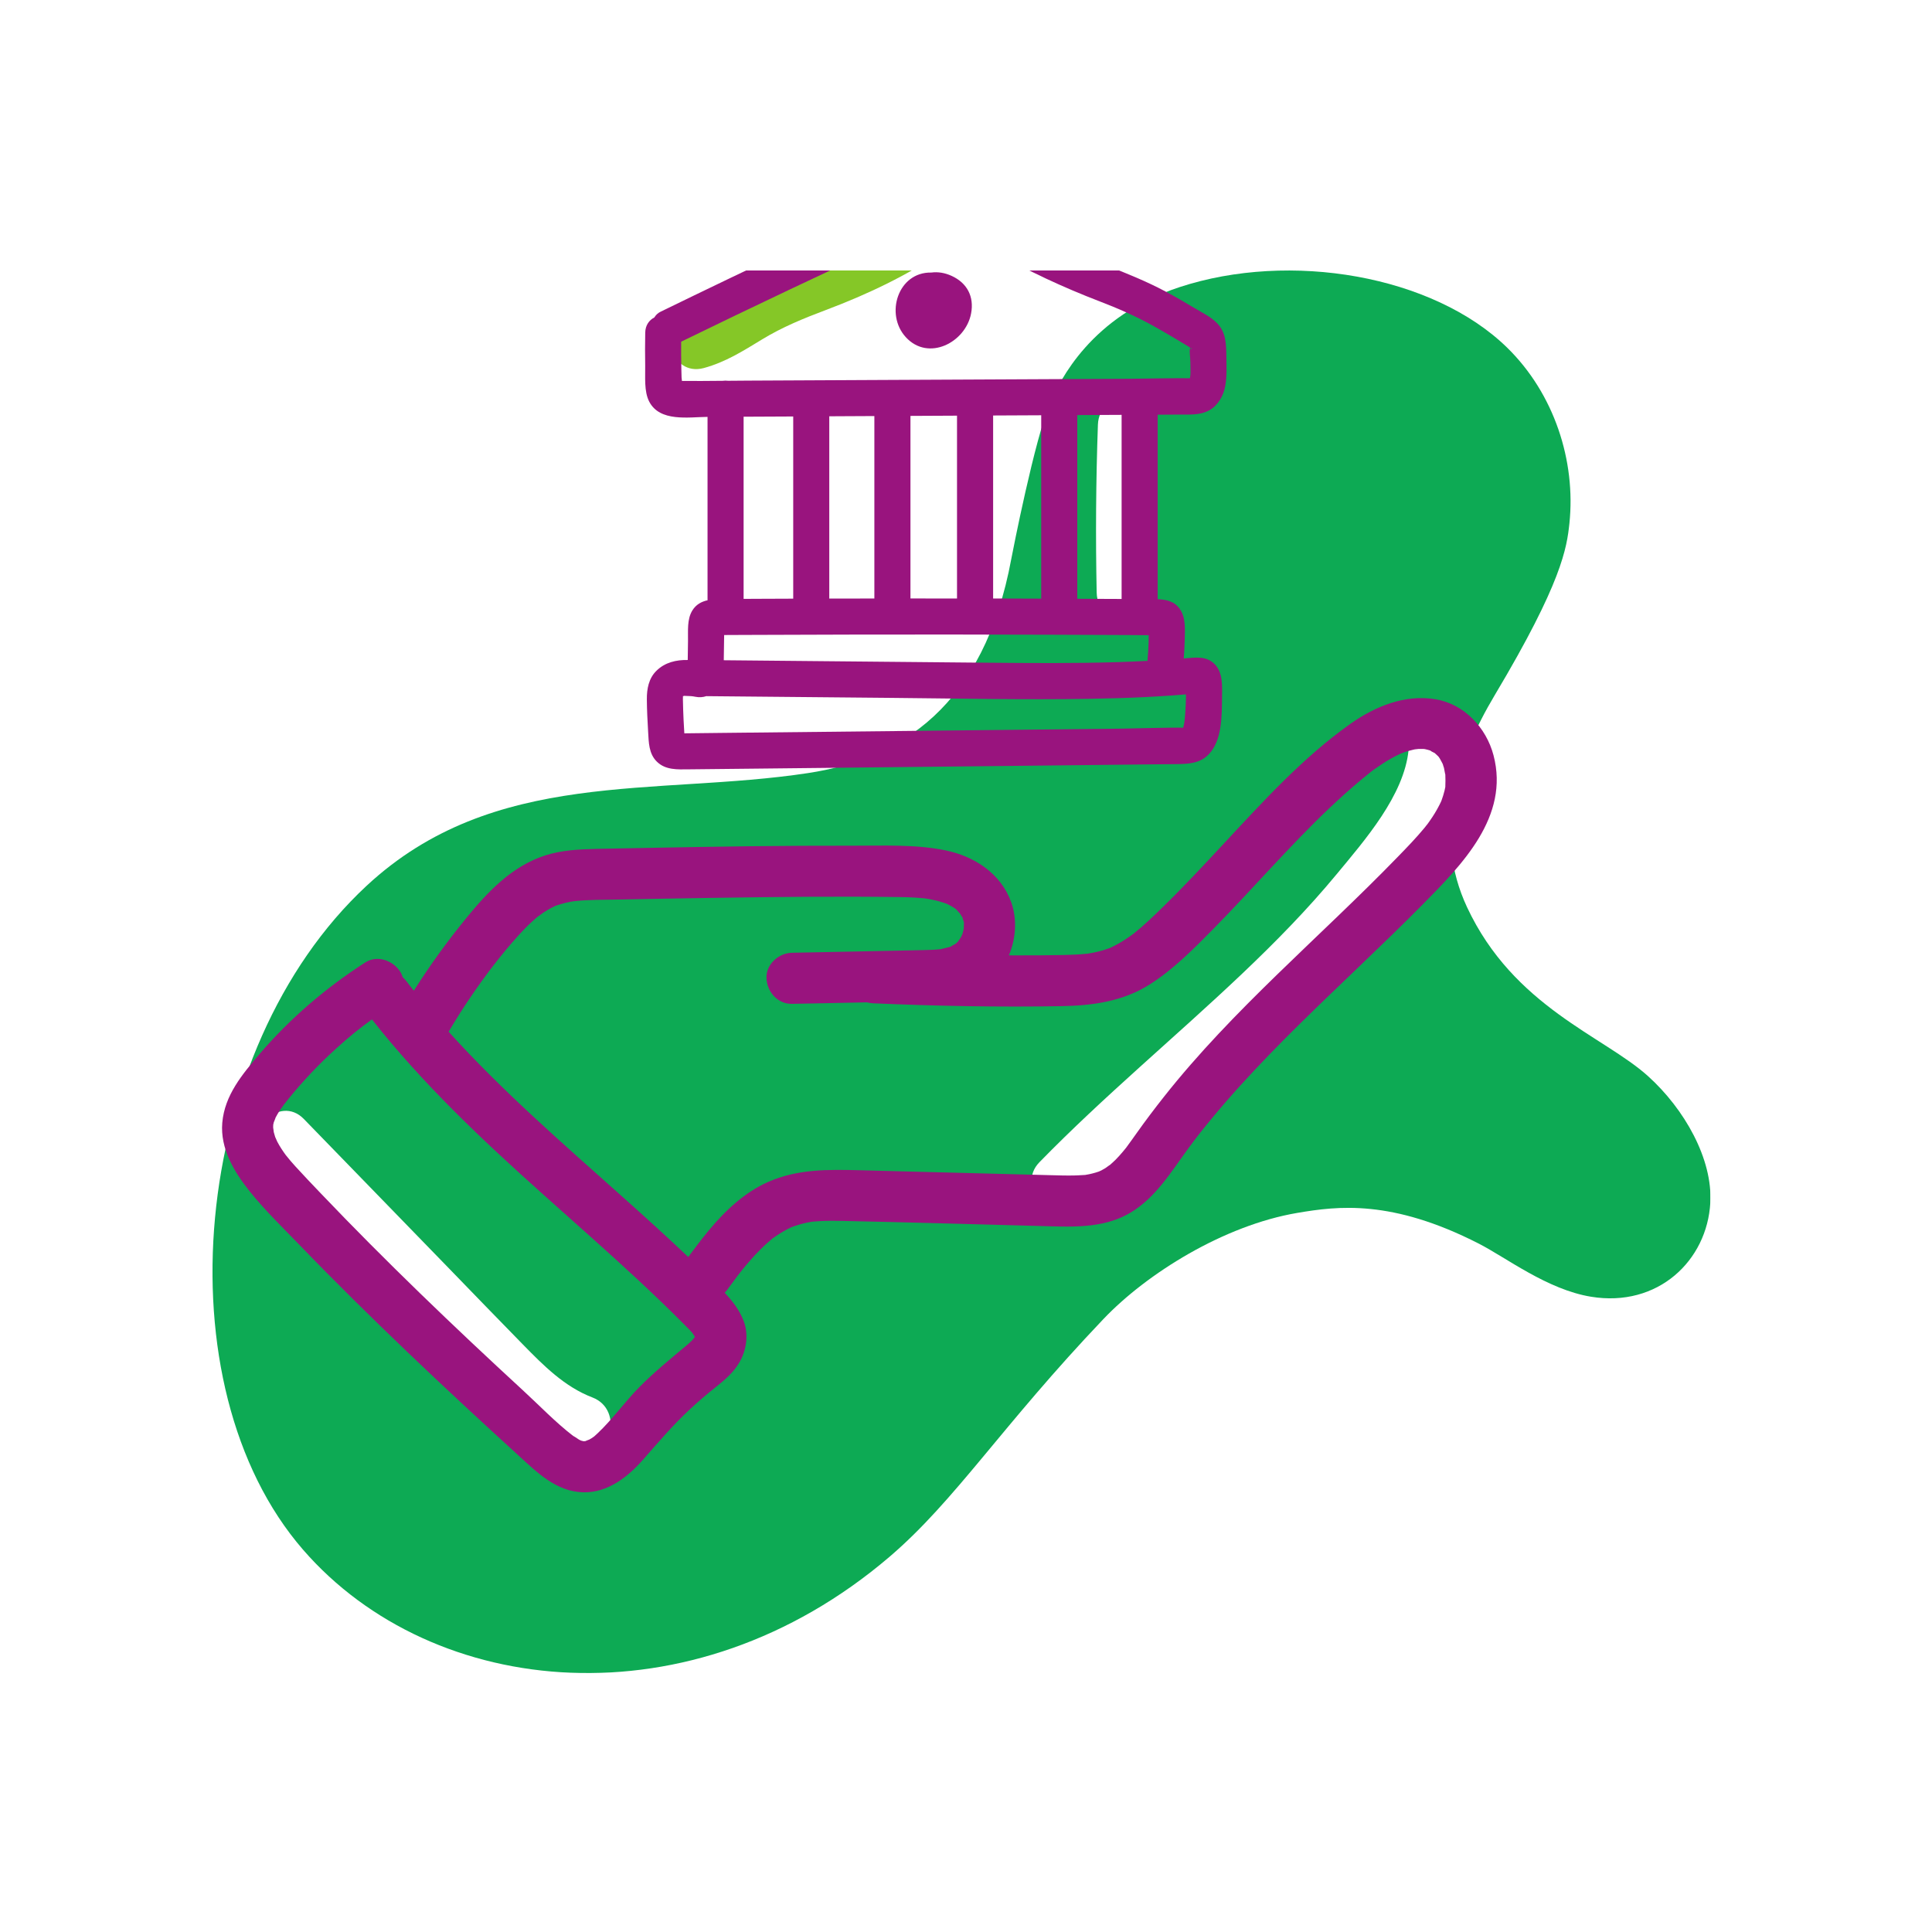 <svg width="100" height="100" viewBox="0 0 100 100" fill="none" xmlns="http://www.w3.org/2000/svg">
<rect width="100" height="100" fill="white"/>
<g clip-path="url(#clip0_115_63717)">
<mask id="mask0_115_63717" style="mask-type:luminance" maskUnits="userSpaceOnUse" x="-576" y="-385" width="1123" height="795">
<path d="M-575.697 -384.125H546.823V409.582H-575.697V-384.125Z" fill="white"/>
</mask>
<g mask="url(#mask0_115_63717)">
<path d="M75.934 46.956C74.157 43.153 75.384 39.301 77.374 35.969C80.858 30.132 81.098 28.347 81.232 27.095C81.573 23.855 80.444 20.375 78.012 17.996C74.172 14.243 66.769 12.984 61.05 14.863C56.453 16.372 54.853 19.708 54.357 20.851C53.564 22.681 52.402 28.616 52.346 28.921C50.928 36.603 46.557 39.293 41.833 40.013C33.922 41.22 25.561 39.728 18.976 45.847C9.832 54.343 8.294 71.699 15.689 80.216C22.417 87.967 35.806 89.315 46.032 80.587C49.44 77.679 51.842 73.809 57.116 68.271C59.353 65.921 63.333 63.428 67.152 62.779C69.242 62.424 72.036 62.067 76.541 64.369C77.96 65.095 80.082 66.744 82.342 67.117C85.821 67.692 88.364 65.239 88.526 62.248C88.649 59.987 87.19 57.404 85.301 55.7C83.004 53.628 78.349 52.123 75.934 46.956Z" fill="#0DAA54"/>
</g>
<mask id="mask1_115_63717" style="mask-type:luminance" maskUnits="userSpaceOnUse" x="-576" y="-385" width="1123" height="795">
<path d="M-575.697 -384.125H546.823V409.582H-575.697V-384.125Z" fill="white"/>
</mask>
<g mask="url(#mask1_115_63717)">
<path d="M72.908 38.815C72.68 41.165 70.636 43.495 69.186 45.247C67.676 47.073 66.012 48.767 64.293 50.399C60.828 53.687 57.14 56.733 53.801 60.156C52.541 61.448 54.521 63.432 55.782 62.137C59.478 58.351 63.605 55.027 67.376 51.319C69.149 49.573 70.828 47.739 72.333 45.757C73.917 43.672 75.452 41.485 75.71 38.815C75.884 37.021 73.08 37.033 72.908 38.815Z" fill="white"/>
</g>
<mask id="mask2_115_63717" style="mask-type:luminance" maskUnits="userSpaceOnUse" x="-576" y="-385" width="1123" height="795">
<path d="M-575.697 -384.125H546.823V409.582H-575.697V-384.125Z" fill="white"/>
</mask>
<g mask="url(#mask2_115_63717)">
<path d="M30.663 72.332C29.221 71.781 28.129 70.677 27.069 69.594C25.787 68.288 24.517 66.969 23.242 65.656C20.737 63.077 18.233 60.497 15.727 57.919C14.469 56.621 12.487 58.605 13.746 59.9C16.537 62.773 19.327 65.648 22.119 68.522C24.463 70.936 26.69 73.801 29.918 75.034C31.605 75.678 32.334 72.971 30.663 72.332Z" fill="white"/>
</g>
<mask id="mask3_115_63717" style="mask-type:luminance" maskUnits="userSpaceOnUse" x="-576" y="-385" width="1123" height="795">
<path d="M-575.695 -384.125H546.825V409.582H-575.695V-384.125Z" fill="white"/>
</mask>
<g mask="url(#mask3_115_63717)">
<path d="M47.482 10.524C45.598 11.805 43.62 12.727 41.495 13.533C40.548 13.892 39.595 14.263 38.706 14.751C37.695 15.304 36.815 16.039 35.687 16.348C33.95 16.823 34.687 19.527 36.432 19.049C37.563 18.741 38.465 18.163 39.453 17.563C40.498 16.927 41.6 16.477 42.745 16.047C44.919 15.228 46.97 14.253 48.897 12.944C50.379 11.936 48.979 9.507 47.482 10.524Z" fill="#85C727"/>
</g>
<mask id="mask4_115_63717" style="mask-type:luminance" maskUnits="userSpaceOnUse" x="-576" y="-385" width="1123" height="795">
<path d="M-575.697 -384.125H546.823V409.582H-575.697V-384.125Z" fill="white"/>
</mask>
<g mask="url(#mask4_115_63717)">
<path d="M59.63 21.978C59.694 20.174 56.892 20.176 56.828 21.978C56.725 24.878 56.704 27.776 56.764 30.678C56.802 32.479 59.605 32.486 59.566 30.678C59.506 27.776 59.528 24.878 59.63 21.978Z" fill="white"/>
</g>
<mask id="mask5_115_63717" style="mask-type:luminance" maskUnits="userSpaceOnUse" x="-576" y="-385" width="1123" height="795">
<path d="M-575.697 -384.125H546.823V409.582H-575.697V-384.125Z" fill="white"/>
</mask>
<g mask="url(#mask5_115_63717)">
<path d="M49.804 48.34C49.809 48.32 49.809 48.322 49.804 48.34Z" fill="#99147E"/>
</g>
<mask id="mask6_115_63717" style="mask-type:luminance" maskUnits="userSpaceOnUse" x="-576" y="-385" width="1123" height="795">
<path d="M-575.695 -384.125H546.825V409.582H-575.695V-384.125Z" fill="white"/>
</mask>
<g mask="url(#mask6_115_63717)">
<path d="M74.609 41.442C74.605 41.455 74.59 41.487 74.577 41.515C74.554 41.562 74.532 41.61 74.508 41.657C74.43 41.81 74.346 41.961 74.256 42.107C74.177 42.236 74.093 42.362 74.006 42.486C73.969 42.539 73.932 42.593 73.893 42.645C73.893 42.641 73.738 42.84 73.737 42.842C73.301 43.37 72.824 43.862 72.346 44.354C70.321 46.441 68.185 48.416 66.101 50.446C64.042 52.45 62.029 54.511 60.246 56.769C59.758 57.387 59.282 58.015 58.828 58.657C58.649 58.907 58.472 59.159 58.288 59.406C58.282 59.411 58.28 59.415 58.277 59.42C58.274 59.425 58.272 59.427 58.268 59.431C58.217 59.494 58.165 59.558 58.112 59.62C57.994 59.761 57.872 59.897 57.744 60.026C57.64 60.13 57.529 60.227 57.418 60.325C57.517 60.235 57.277 60.423 57.218 60.459C57.15 60.501 57.081 60.541 57.01 60.578C56.997 60.584 56.92 60.619 56.876 60.639C56.822 60.657 56.73 60.687 56.716 60.691C56.608 60.723 56.498 60.751 56.386 60.775C56.314 60.79 56.241 60.803 56.168 60.815C56.144 60.816 56.109 60.818 56.061 60.821C55.901 60.83 55.74 60.84 55.578 60.843C55.176 60.851 54.773 60.837 54.37 60.827C51.085 60.742 47.8 60.657 44.514 60.572C42.878 60.53 41.273 60.502 39.748 61.182C38.538 61.719 37.533 62.667 36.696 63.675C36.324 64.124 35.97 64.591 35.624 65.061C34.494 63.989 33.337 62.943 32.174 61.906C29.106 59.166 25.98 56.459 23.221 53.401C23.565 52.822 23.922 52.252 24.298 51.695C24.496 51.402 24.698 51.112 24.905 50.825C25.001 50.691 25.098 50.558 25.196 50.426C25.252 50.35 25.309 50.274 25.365 50.199C25.361 50.206 25.521 49.996 25.528 49.986C25.95 49.443 26.386 48.91 26.849 48.401C27.061 48.167 27.281 47.941 27.513 47.727C27.622 47.624 27.736 47.527 27.85 47.431C27.798 47.478 28.073 47.27 28.124 47.236C28.262 47.146 28.404 47.062 28.55 46.984C28.618 46.95 28.686 46.915 28.757 46.883C28.77 46.879 28.785 46.874 28.802 46.868C28.957 46.816 29.113 46.769 29.273 46.73C29.364 46.709 29.454 46.688 29.546 46.672C29.59 46.664 29.728 46.646 29.742 46.642C30.496 46.563 31.258 46.575 32.014 46.56C33.636 46.529 35.256 46.498 36.876 46.474C40.108 46.425 43.342 46.387 46.576 46.432C46.846 46.435 47.117 46.443 47.386 46.461C47.533 46.47 47.678 46.486 47.825 46.496C47.84 46.498 47.862 46.501 47.885 46.503C47.946 46.513 48.008 46.522 48.069 46.532C48.333 46.581 48.594 46.642 48.848 46.726C48.905 46.745 48.962 46.766 49.018 46.786C49.138 46.847 49.257 46.907 49.369 46.979C49.4 46.998 49.428 47.018 49.457 47.038C49.473 47.051 49.49 47.065 49.501 47.077C49.546 47.126 49.684 47.292 49.692 47.285C49.73 47.352 49.768 47.425 49.813 47.48C49.829 47.548 49.854 47.622 49.876 47.687C49.881 47.699 49.885 47.711 49.892 47.723C49.892 47.764 49.89 47.807 49.892 47.826C49.892 47.855 49.888 47.975 49.886 48.048C49.882 48.077 49.878 48.105 49.874 48.118C49.857 48.183 49.84 48.247 49.824 48.311C49.812 48.361 49.788 48.406 49.776 48.454C49.79 48.391 49.8 48.356 49.804 48.339C49.796 48.371 49.77 48.453 49.744 48.501C49.688 48.603 49.481 48.843 49.67 48.642C49.625 48.69 49.584 48.74 49.536 48.787C49.529 48.794 49.484 48.83 49.445 48.861C49.361 48.901 49.169 49.007 49.241 48.986C49.073 49.046 48.898 49.07 48.728 49.12C48.717 49.123 48.709 49.126 48.701 49.129C48.697 49.129 48.694 49.129 48.69 49.13C48.581 49.139 48.472 49.15 48.361 49.157C48.185 49.167 48.009 49.172 47.833 49.176C47.382 49.187 46.933 49.195 46.482 49.205C44.653 49.24 42.824 49.278 40.994 49.315C40.304 49.328 39.64 49.913 39.673 50.636C39.704 51.342 40.254 51.975 40.994 51.959C42.288 51.934 43.58 51.907 44.873 51.882C44.972 51.907 45.076 51.925 45.185 51.93C48.436 52.072 51.693 52.135 54.946 52.078C56.552 52.05 58.118 51.834 59.502 50.959C60.73 50.183 61.777 49.119 62.792 48.09C64.829 46.025 66.716 43.812 68.822 41.816C69.352 41.315 69.894 40.827 70.454 40.361C70.594 40.245 70.736 40.129 70.878 40.015C70.937 39.968 70.996 39.922 71.054 39.875C71.073 39.863 71.096 39.847 71.126 39.826C71.406 39.627 71.69 39.435 71.99 39.267C72.14 39.183 72.293 39.106 72.448 39.03C72.461 39.023 72.502 39.007 72.533 38.994C72.594 38.971 72.656 38.947 72.717 38.926C72.854 38.88 72.993 38.84 73.133 38.809C73.146 38.804 73.189 38.797 73.228 38.787C73.282 38.782 73.41 38.766 73.433 38.764C73.512 38.762 73.589 38.766 73.668 38.764C73.69 38.764 73.728 38.769 73.754 38.774C73.857 38.797 73.96 38.822 74.058 38.856C73.978 38.835 74.208 38.959 74.262 38.979C74.312 39.031 74.37 39.084 74.425 39.131C74.436 39.141 74.45 39.157 74.464 39.172C74.484 39.202 74.505 39.233 74.525 39.263C74.582 39.354 74.624 39.454 74.677 39.546C74.692 39.614 74.721 39.679 74.74 39.746C74.758 39.815 74.806 40.133 74.809 40.072C74.821 40.294 74.817 40.51 74.809 40.734C74.794 40.795 74.785 40.859 74.77 40.92C74.728 41.098 74.67 41.27 74.609 41.442ZM35.845 69.355C35.737 69.466 35.62 69.567 35.501 69.667C34.67 70.362 33.84 71.038 33.078 71.812C32.329 72.574 31.702 73.462 30.925 74.195C30.868 74.25 30.809 74.302 30.749 74.354C30.726 74.368 30.646 74.426 30.613 74.447C30.561 74.479 30.508 74.51 30.454 74.538C30.565 74.477 30.352 74.573 30.292 74.594C30.273 74.594 30.246 74.595 30.209 74.597H30.2C30.184 74.591 30.149 74.583 30.094 74.571C30.082 74.566 30.07 74.562 30.057 74.558C30.04 74.549 30.012 74.535 29.97 74.514C29.937 74.491 29.62 74.282 29.686 74.338C28.757 73.626 27.92 72.747 27.06 71.957C23.474 68.655 19.954 65.282 16.59 61.754C16.154 61.297 15.717 60.842 15.292 60.374C15.205 60.278 15.12 60.182 15.036 60.084C15.01 60.055 14.786 59.775 14.804 59.803C14.636 59.577 14.48 59.338 14.349 59.089C14.338 59.07 14.24 58.831 14.248 58.866C14.216 58.769 14.188 58.67 14.162 58.57C14.189 58.669 14.14 58.407 14.138 58.358C14.138 58.311 14.14 58.264 14.142 58.218C14.146 58.207 14.156 58.167 14.17 58.094C14.174 58.084 14.29 57.8 14.256 57.861C14.326 57.724 14.405 57.593 14.489 57.465C14.556 57.366 14.625 57.27 14.696 57.174C14.662 57.221 14.9 56.915 14.926 56.883C15.686 55.944 16.521 55.066 17.417 54.255C18.077 53.658 18.624 53.212 19.253 52.766C21.885 56.106 24.972 59.017 28.14 61.847C29.781 63.315 31.437 64.769 33.049 66.269C33.837 67.003 34.616 67.749 35.374 68.513C35.536 68.674 35.701 68.835 35.85 69.008C35.832 68.995 35.933 69.138 35.97 69.192C35.941 69.23 35.869 69.331 35.845 69.355ZM77.304 39.093C76.929 37.669 75.798 36.446 74.31 36.195C72.724 35.927 71.174 36.56 69.894 37.467C67.434 39.21 65.373 41.486 63.329 43.682C62.301 44.787 61.273 45.891 60.193 46.946C59.708 47.419 59.216 47.895 58.684 48.318C58.658 48.337 58.605 48.377 58.592 48.387C58.521 48.437 58.452 48.487 58.381 48.535C58.24 48.631 58.096 48.723 57.948 48.809C57.8 48.894 57.649 48.971 57.496 49.046C57.484 49.053 57.453 49.065 57.426 49.075C57.332 49.11 57.236 49.143 57.14 49.172C56.962 49.227 56.784 49.271 56.602 49.307C56.512 49.326 56.421 49.342 56.33 49.356C56.322 49.358 56.316 49.359 56.309 49.361C56.298 49.361 56.286 49.362 56.269 49.364C55.876 49.404 55.481 49.422 55.085 49.431C54.284 49.449 53.481 49.45 52.678 49.45C52.525 49.45 52.373 49.449 52.22 49.449C52.586 48.579 52.652 47.57 52.34 46.699C51.808 45.212 50.433 44.319 48.932 44.013C47.386 43.698 45.776 43.775 44.208 43.773C42.432 43.769 40.657 43.781 38.882 43.8C37.108 43.822 35.333 43.852 33.558 43.886C32.665 43.902 31.77 43.918 30.877 43.938C29.996 43.958 29.078 44.002 28.232 44.273C26.494 44.828 25.238 46.167 24.117 47.541C23.144 48.733 22.241 49.979 21.421 51.279C21.356 51.197 21.289 51.114 21.225 51.031C21.217 51.02 21.21 51.013 21.205 51.006C21.157 50.944 21.11 50.882 21.062 50.819C20.997 50.733 20.924 50.653 20.844 50.578C20.814 50.479 20.772 50.383 20.713 50.291C20.338 49.711 19.525 49.416 18.904 49.818C16.873 51.124 15.013 52.711 13.442 54.548C12.545 55.598 11.628 56.684 11.505 58.115C11.392 59.45 12.117 60.654 12.916 61.654C13.701 62.636 14.621 63.527 15.496 64.431C16.41 65.379 17.337 66.315 18.273 67.243C20.128 69.082 22.018 70.883 23.93 72.66C24.877 73.542 25.829 74.416 26.785 75.287C27.77 76.184 28.782 77.219 30.209 77.242C31.46 77.262 32.498 76.447 33.282 75.554C34.064 74.665 34.82 73.771 35.69 72.962C36.128 72.555 36.581 72.167 37.049 71.795C37.513 71.427 37.968 71.039 38.27 70.518C38.633 69.894 38.754 69.099 38.505 68.411C38.294 67.83 37.926 67.355 37.509 66.912C37.564 66.855 37.617 66.793 37.666 66.725C37.842 66.483 38.02 66.243 38.2 66.004C38.198 66.01 38.388 65.764 38.412 65.735C38.526 65.593 38.644 65.451 38.764 65.314C38.961 65.085 39.166 64.862 39.381 64.65C39.494 64.538 39.61 64.427 39.73 64.322C39.789 64.27 39.85 64.219 39.91 64.167C39.936 64.144 39.954 64.129 39.969 64.115C39.982 64.106 39.997 64.095 40.016 64.082C40.256 63.911 40.502 63.754 40.764 63.618C40.833 63.582 40.906 63.551 40.974 63.514C40.977 63.513 40.978 63.513 40.98 63.511C40.982 63.51 40.984 63.51 40.985 63.51C41.17 63.451 41.348 63.383 41.536 63.337C41.702 63.294 41.873 63.259 42.042 63.234C42.068 63.233 42.101 63.23 42.146 63.226C42.24 63.219 42.333 63.211 42.426 63.206C42.824 63.183 43.222 63.186 43.621 63.195C46.997 63.264 50.373 63.368 53.749 63.455C55.354 63.496 57.062 63.629 58.502 62.774C59.82 61.992 60.618 60.653 61.5 59.451C61.936 58.859 62.205 58.517 62.713 57.901C63.188 57.326 63.677 56.763 64.178 56.21C65.165 55.118 66.194 54.065 67.242 53.031C69.36 50.939 71.552 48.925 73.645 46.807C75.68 44.75 78.14 42.266 77.304 39.093Z" fill="#99147E"/>
</g>
<mask id="mask7_115_63717" style="mask-type:luminance" maskUnits="userSpaceOnUse" x="-576" y="-385" width="1123" height="795">
<path d="M-575.697 -384.125H546.823V409.582H-575.697V-384.125Z" fill="white"/>
</mask>
<g mask="url(#mask7_115_63717)">
<path d="M58.054 31.002C58.029 31.002 58.002 31.002 57.977 31.002C57.237 30.998 56.498 30.995 55.76 30.993V21.485C56.37 21.482 56.981 21.478 57.592 21.475L58.054 21.473V31.002ZM61.383 35.941C61.383 35.989 61.385 36.037 61.385 36.085C61.382 36.329 61.371 36.574 61.354 36.817C61.34 37.03 61.326 37.246 61.289 37.457C61.277 37.527 61.26 37.597 61.242 37.666C60.738 37.647 58.331 37.711 58.089 37.714C55.767 37.738 53.446 37.763 51.125 37.789C46.533 37.837 41.941 37.886 37.35 37.935C36.706 37.942 36.063 37.951 35.421 37.957C35.407 37.727 35.393 37.498 35.382 37.269C35.366 36.913 35.352 36.555 35.347 36.199C35.347 36.143 35.353 36.079 35.35 36.033C35.518 36.018 35.245 36.011 35.466 36.019C35.753 36.031 35.798 36.026 35.999 36.066C36.19 36.105 36.383 36.091 36.557 36.033C39.741 36.063 42.925 36.093 46.109 36.122C49.545 36.154 52.985 36.227 56.421 36.171C57.373 36.155 58.326 36.127 59.278 36.081C59.741 36.057 60.203 36.029 60.666 35.997C60.905 35.979 61.145 35.961 61.383 35.941ZM51.404 30.979V21.506C52.233 21.502 53.062 21.498 53.893 21.494V30.986C53.189 30.983 52.486 30.981 51.782 30.979C51.656 30.979 51.529 30.979 51.404 30.979ZM47.125 30.977V21.527C47.928 21.523 48.731 21.519 49.535 21.515V30.978C48.731 30.978 47.928 30.975 47.125 30.977ZM42.923 30.982V21.547C43.173 21.546 43.421 21.545 43.67 21.543C44.2 21.541 44.727 21.538 45.257 21.535V30.979C44.48 30.979 43.701 30.981 42.923 30.982ZM38.489 30.998V21.569L41.057 21.557V30.987C40.45 30.99 39.845 30.991 39.239 30.994C38.989 30.995 38.739 30.997 38.489 30.998ZM58.596 32.871C58.854 32.873 59.111 32.875 59.37 32.877C59.4 32.877 59.428 32.877 59.457 32.877C59.456 33.015 59.454 33.154 59.45 33.293C59.44 33.598 59.419 33.902 59.393 34.206C58.892 34.233 58.39 34.254 57.889 34.27C55.621 34.342 53.353 34.322 51.085 34.302C46.544 34.259 42.004 34.217 37.462 34.174C37.468 33.739 37.474 33.305 37.482 32.869C37.578 32.869 37.673 32.869 37.769 32.867C38.208 32.866 38.646 32.863 39.085 32.862C40.788 32.854 42.492 32.849 44.194 32.846C47.601 32.839 51.009 32.842 54.416 32.854C55.343 32.857 56.273 32.861 57.202 32.865C57.666 32.867 58.132 32.87 58.596 32.871ZM35.297 19.718C35.289 19.649 35.279 19.583 35.278 19.537C35.273 19.382 35.269 19.227 35.266 19.073C35.255 18.611 35.253 18.149 35.257 17.686C39.009 15.858 42.779 14.07 46.572 12.325C47.029 12.114 47.483 11.889 47.949 11.693C48.295 11.547 48.584 11.45 48.941 11.591C49.322 11.743 49.684 11.999 50.038 12.205C50.502 12.473 50.965 12.743 51.43 13.01C53.208 14.029 55.022 14.871 56.933 15.605C57.862 15.961 58.762 16.355 59.634 16.835C60.059 17.069 60.477 17.314 60.893 17.562C61.101 17.686 61.31 17.809 61.516 17.937C61.526 17.943 61.565 17.969 61.603 17.994C61.603 17.995 61.602 17.995 61.602 17.997C61.546 18.193 61.61 18.502 61.613 18.709C61.615 18.909 61.622 19.109 61.62 19.309C61.617 19.45 61.597 19.517 61.587 19.578C61.01 19.565 58.761 19.603 58.52 19.605C54.291 19.625 50.063 19.646 45.836 19.666C43.466 19.678 41.097 19.689 38.727 19.701C38.38 19.702 38.033 19.706 37.686 19.709C37.592 19.698 37.497 19.698 37.402 19.711C36.701 19.718 35.998 19.723 35.297 19.718ZM61.693 18.05C61.641 18.085 61.626 18.049 61.623 18.007C61.66 18.03 61.693 18.051 61.693 18.05ZM61.073 21.458C61.589 21.457 62.127 21.495 62.594 21.235C63.057 20.978 63.333 20.469 63.422 19.962C63.509 19.475 63.483 18.986 63.477 18.494C63.469 17.851 63.474 17.207 62.986 16.717C62.666 16.395 62.221 16.181 61.836 15.95C61.337 15.651 60.834 15.358 60.322 15.085C58.381 14.049 56.25 13.454 54.293 12.45C53.297 11.939 52.329 11.375 51.361 10.813C50.47 10.295 49.499 9.565 48.417 9.655C47.715 9.714 47.09 10.042 46.461 10.33C45.859 10.606 45.26 10.882 44.658 11.161C43.505 11.694 42.353 12.231 41.202 12.774C38.855 13.879 36.516 15.001 34.185 16.138C34.049 16.203 33.945 16.307 33.869 16.431C33.603 16.569 33.404 16.831 33.397 17.218C33.386 17.785 33.385 18.351 33.395 18.918C33.406 19.501 33.328 20.254 33.603 20.787C34.153 21.85 35.632 21.587 36.622 21.578V31.026C36.622 31.041 36.623 31.054 36.625 31.069C36.312 31.138 36.029 31.285 35.838 31.594C35.551 32.058 35.62 32.653 35.611 33.175C35.606 33.503 35.601 33.833 35.597 34.161C35.005 34.15 34.422 34.281 33.977 34.719C33.575 35.114 33.477 35.661 33.481 36.199C33.485 36.759 33.514 37.321 33.547 37.879C33.58 38.427 33.577 39.006 33.997 39.421C34.447 39.865 35.066 39.827 35.648 39.821C36.782 39.809 37.917 39.797 39.053 39.785C43.541 39.737 48.029 39.689 52.517 39.641C54.788 39.615 57.057 39.591 59.328 39.567L60.876 39.551C61.495 39.545 62.109 39.521 62.569 39.039C63.266 38.309 63.241 37.027 63.252 36.085C63.258 35.523 63.305 34.841 62.893 34.399C62.452 33.927 61.858 34.034 61.282 34.082C61.278 34.082 61.274 34.082 61.27 34.083C61.297 33.747 61.316 33.411 61.322 33.074C61.331 32.549 61.381 31.969 61.066 31.519C60.785 31.115 60.366 31.034 59.921 31.015V21.465L61.073 21.458Z" fill="#99147E"/>
</g>
<mask id="mask8_115_63717" style="mask-type:luminance" maskUnits="userSpaceOnUse" x="-576" y="-385" width="1123" height="795">
<path d="M-575.697 -384.125H546.823V409.582H-575.697V-384.125Z" fill="white"/>
</mask>
<g mask="url(#mask8_115_63717)">
<path d="M49.255 14.279C48.895 14.115 48.539 14.062 48.207 14.107C46.474 14.072 45.792 16.27 46.888 17.456C48.056 18.724 49.978 17.726 50.263 16.228C50.43 15.356 50.06 14.646 49.255 14.279Z" fill="#99147E"/>
</g>
</g>
<defs>
<clipPath id="clip0_115_63717">
<rect width="77.535" height="72.597" fill="white" transform="translate(11 14)"/>
</clipPath>
</defs>
</svg>
